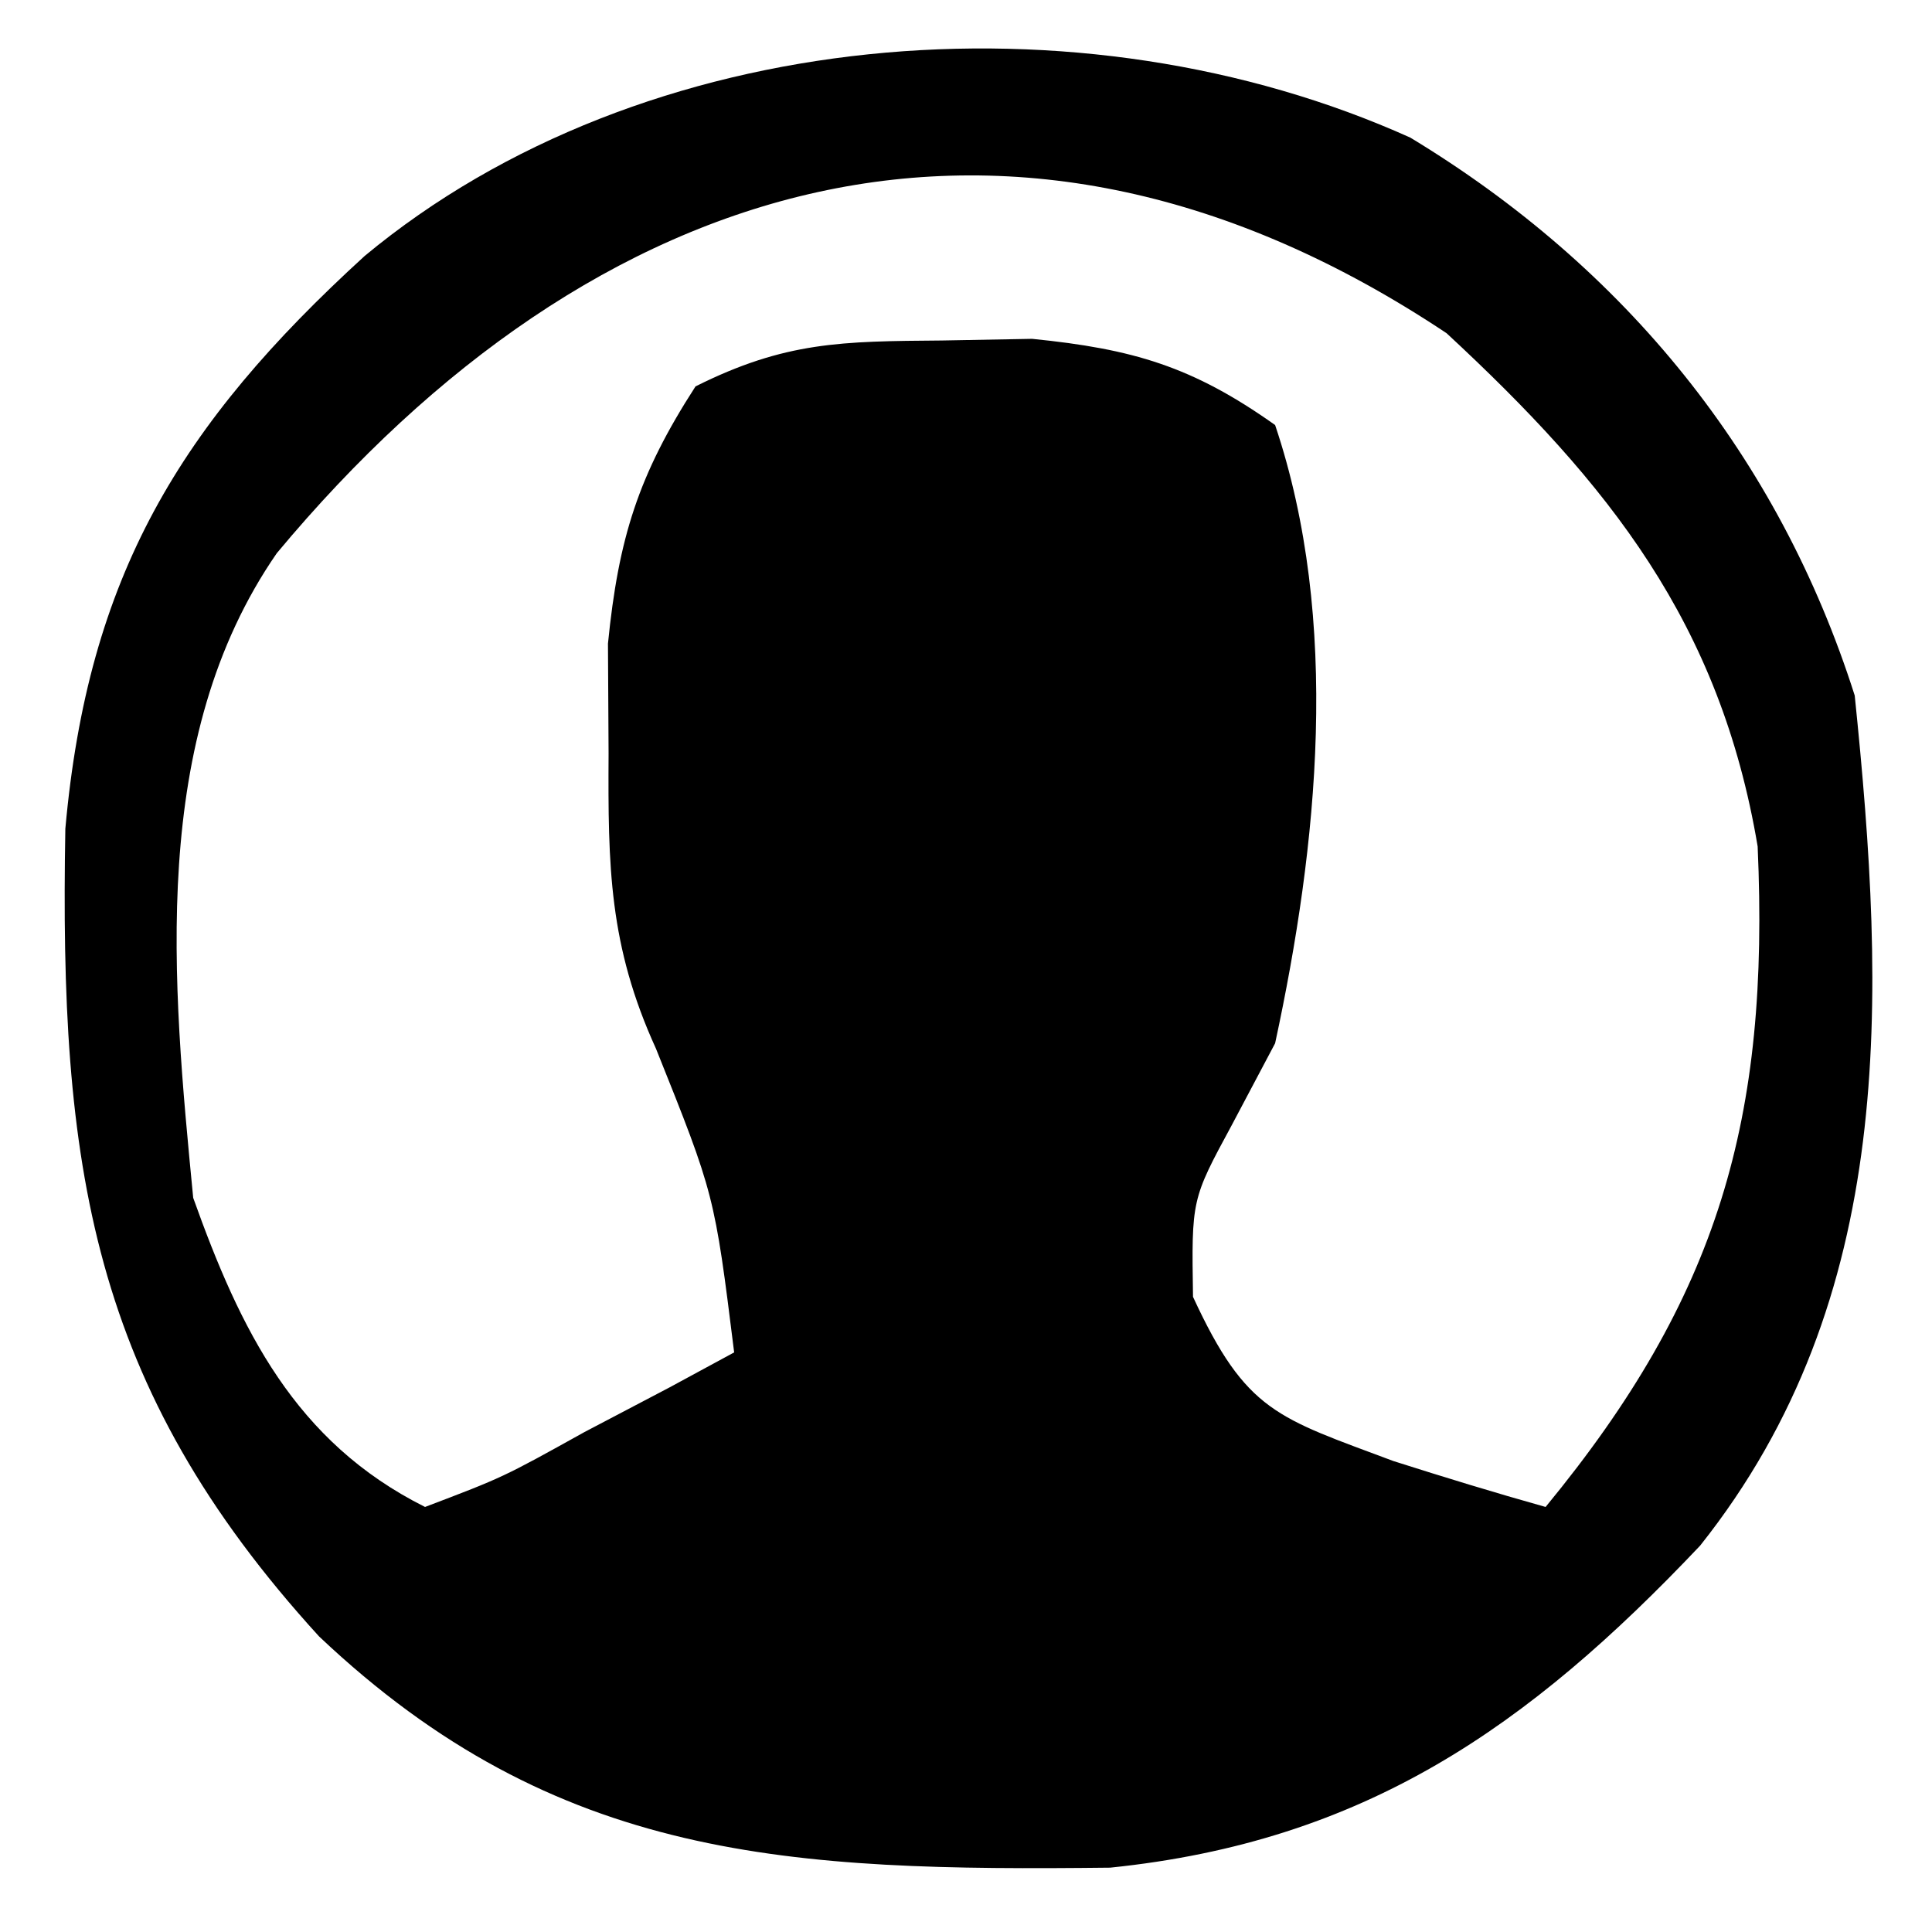 <?xml version="1.0" encoding="UTF-8"?>
<svg version="1.1" xmlns="http://www.w3.org/2000/svg" width="50" height="50">
<path d="M0 0 C5.563 3.367 9.533 8.252 11.5 14.438 C12.306 22.281 12.597 30.029 7.5 36.438 C3.049 41.142 -1.191 44.097 -7.77 44.773 C-16.044 44.865 -22.084 44.616 -28.242 38.789 C-34.174 32.29 -34.963 26.577 -34.809 17.887 C-34.223 11.346 -31.855 7.437 -27.062 3.062 C-19.845 -2.932 -8.522 -3.841 0 0 Z M-29.336 10.754 C-32.66 15.562 -32.039 21.866 -31.5 27.438 C-30.28 30.854 -28.866 33.754 -25.5 35.438 C-23.481 34.671 -23.481 34.671 -21.375 33.5 C-20.651 33.12 -19.926 32.739 -19.18 32.348 C-18.625 32.047 -18.071 31.747 -17.5 31.438 C-18.009 27.354 -18.009 27.354 -19.523 23.578 C-20.742 20.907 -20.766 18.864 -20.75 15.938 C-20.755 14.999 -20.76 14.061 -20.766 13.094 C-20.493 10.363 -19.981 8.731 -18.5 6.438 C-16.174 5.275 -14.713 5.271 -12.125 5.25 C-10.969 5.229 -10.969 5.229 -9.789 5.207 C-7.183 5.469 -5.64 5.919 -3.5 7.438 C-1.797 12.504 -2.394 18.311 -3.5 23.438 C-3.871 24.139 -4.242 24.84 -4.625 25.562 C-5.664 27.481 -5.664 27.481 -5.625 30 C-4.244 32.992 -3.438 33.124 -0.438 34.25 C0.869 34.666 2.18 35.068 3.5 35.438 C7.984 29.992 9.3 25.387 8.988 18.344 C8.017 12.565 5.149 8.966 0.938 5.062 C-10.287 -2.42 -21.13 0.903 -29.336 10.754 Z " fill="#000000" transform="translate(36.5,3.562)"/>
</svg>
